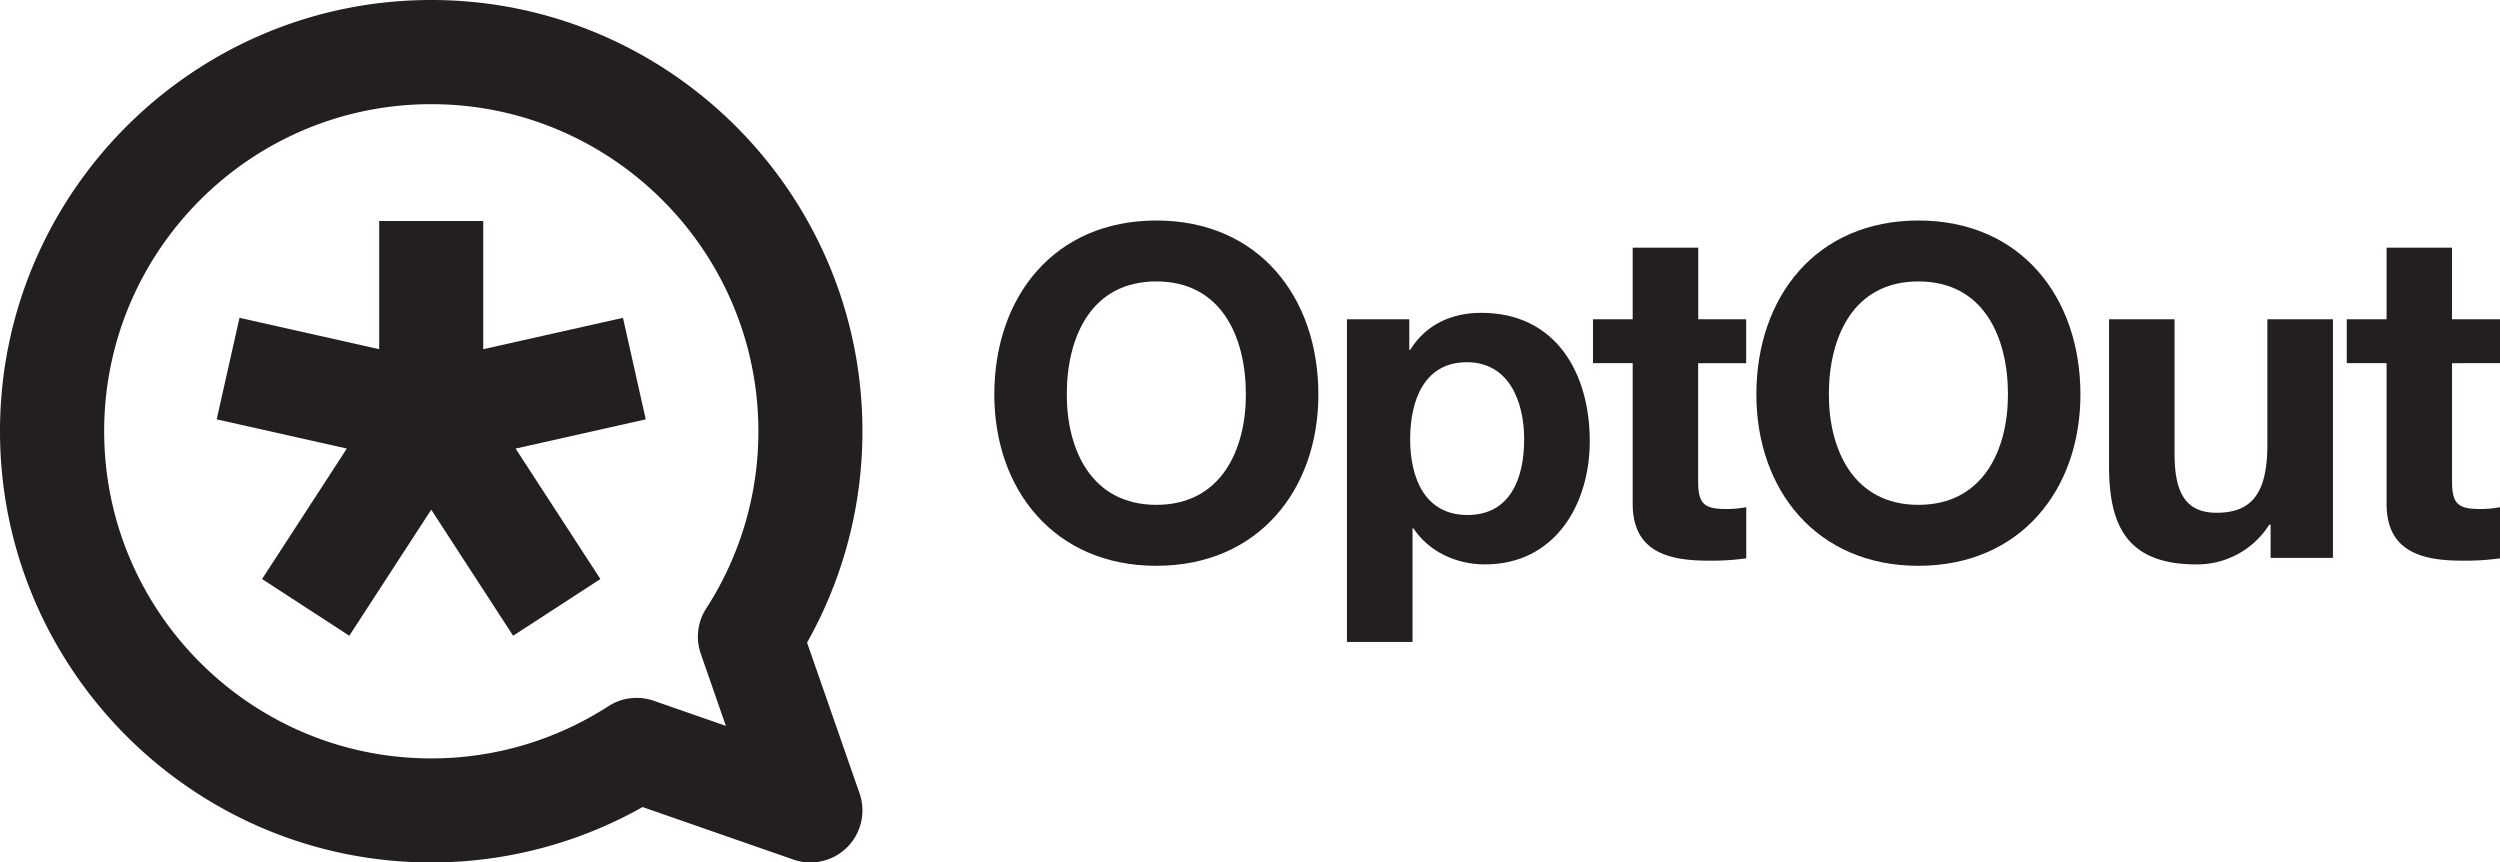 <svg id="Layer_1" data-name="Layer 1" xmlns="http://www.w3.org/2000/svg" viewBox="0 0 1080 372.58"><defs><style>.cls-1{fill:#231f20;}</style></defs><title>OptOutLogo</title><path class="cls-1" d="M186.29,0C83.57,0,0,83.57,0,186.29S83.57,372.58,186.29,372.58a185.67,185.67,0,0,0,91.3-23.93l65.12,22.67a22.19,22.19,0,0,0,7.38,1.26,22.48,22.48,0,0,0,21.23-29.87l-22.67-65.12a185.63,185.63,0,0,0,23.92-91.3C372.57,83.57,289,0,186.29,0ZM302.73,282.41l10.85,31.17-31.17-10.85a22.45,22.45,0,0,0-19.58,2.35,140.79,140.79,0,0,1-76.54,22.55C108.35,327.63,45,264.22,45,186.29S108.35,45,186.29,45s141.33,63.4,141.33,141.34a140.71,140.71,0,0,1-22.55,76.54A22.48,22.48,0,0,0,302.73,282.41Z"/><polygon class="cls-1" points="208.76 150.85 208.76 95.47 163.81 95.47 163.81 150.85 103.46 137.3 93.61 181.16 149.83 193.78 113.21 250.14 150.9 274.64 186.29 220.18 221.67 274.64 259.37 250.14 222.74 193.78 278.96 181.16 269.12 137.3 208.76 150.85"/><path class="cls-1" d="M499.54,95.26c-44.07,0-70,32.9-70,75.17,0,41.08,25.92,74,70,74s70-32.9,70-74C569.53,128.16,543.61,95.26,499.54,95.26Zm0,122.83c-28.12,0-38.69-23.93-38.69-47.66,0-24.92,10.57-48.85,38.69-48.85s38.68,23.93,38.68,48.85C538.22,194.16,527.65,218.09,499.54,218.09Z"/><path class="cls-1" d="M733.64,107H705.32v30.91H688.17v18.95h17.15v60.81c0,20.54,15.16,24.53,32.5,24.53a108.38,108.38,0,0,0,16.56-1V219.09a43.47,43.47,0,0,1-8.78.8c-9.57,0-12-2.4-12-12v-51h20.74V137.93H733.64Z"/><path class="cls-1" d="M639.92,135.14c-12.76,0-23.93,5-30.71,16h-.4V137.93H581.89V277.32h28.32V228.26h.39c6.79,10.17,18.55,15.56,30.91,15.56,30.11,0,45.27-25.73,45.27-53.25C686.78,161.26,672.22,135.14,639.92,135.14Zm-6,87.34c-18.35,0-24.73-15.95-24.73-32.7s6-33.3,24.53-33.3c18.14,0,24.72,16.94,24.72,33.3C658.46,206.53,652.48,222.48,633.94,222.48Z"/><path class="cls-1" d="M979.5,192c0,20.94-6.58,29.51-21.93,29.51-13.16,0-18.15-8.37-18.15-25.32V137.93H911.11v63.41c0,25.53,7.57,42.48,37.68,42.48a36.79,36.79,0,0,0,31.51-17.15h.6V241h26.92V137.93H979.5Z"/><path class="cls-1" d="M1080,156.88V137.93h-20.74V107H1031v30.91H1013.8v18.95H1031v60.81c0,20.54,15.15,24.53,32.5,24.53a108.33,108.33,0,0,0,16.55-1V219.09a43.37,43.37,0,0,1-8.77.8c-9.57,0-12-2.4-12-12v-51Z"/><path class="cls-1" d="M828.75,95.26c-44.07,0-70,32.9-70,75.17,0,41.08,25.92,74,70,74s70-32.9,70-74C898.74,128.16,872.82,95.26,828.75,95.26Zm0,122.83c-28.11,0-38.68-23.93-38.68-47.66,0-24.92,10.57-48.85,38.68-48.85s38.69,23.93,38.69,48.85C867.44,194.16,856.87,218.09,828.75,218.09Z"/></svg>